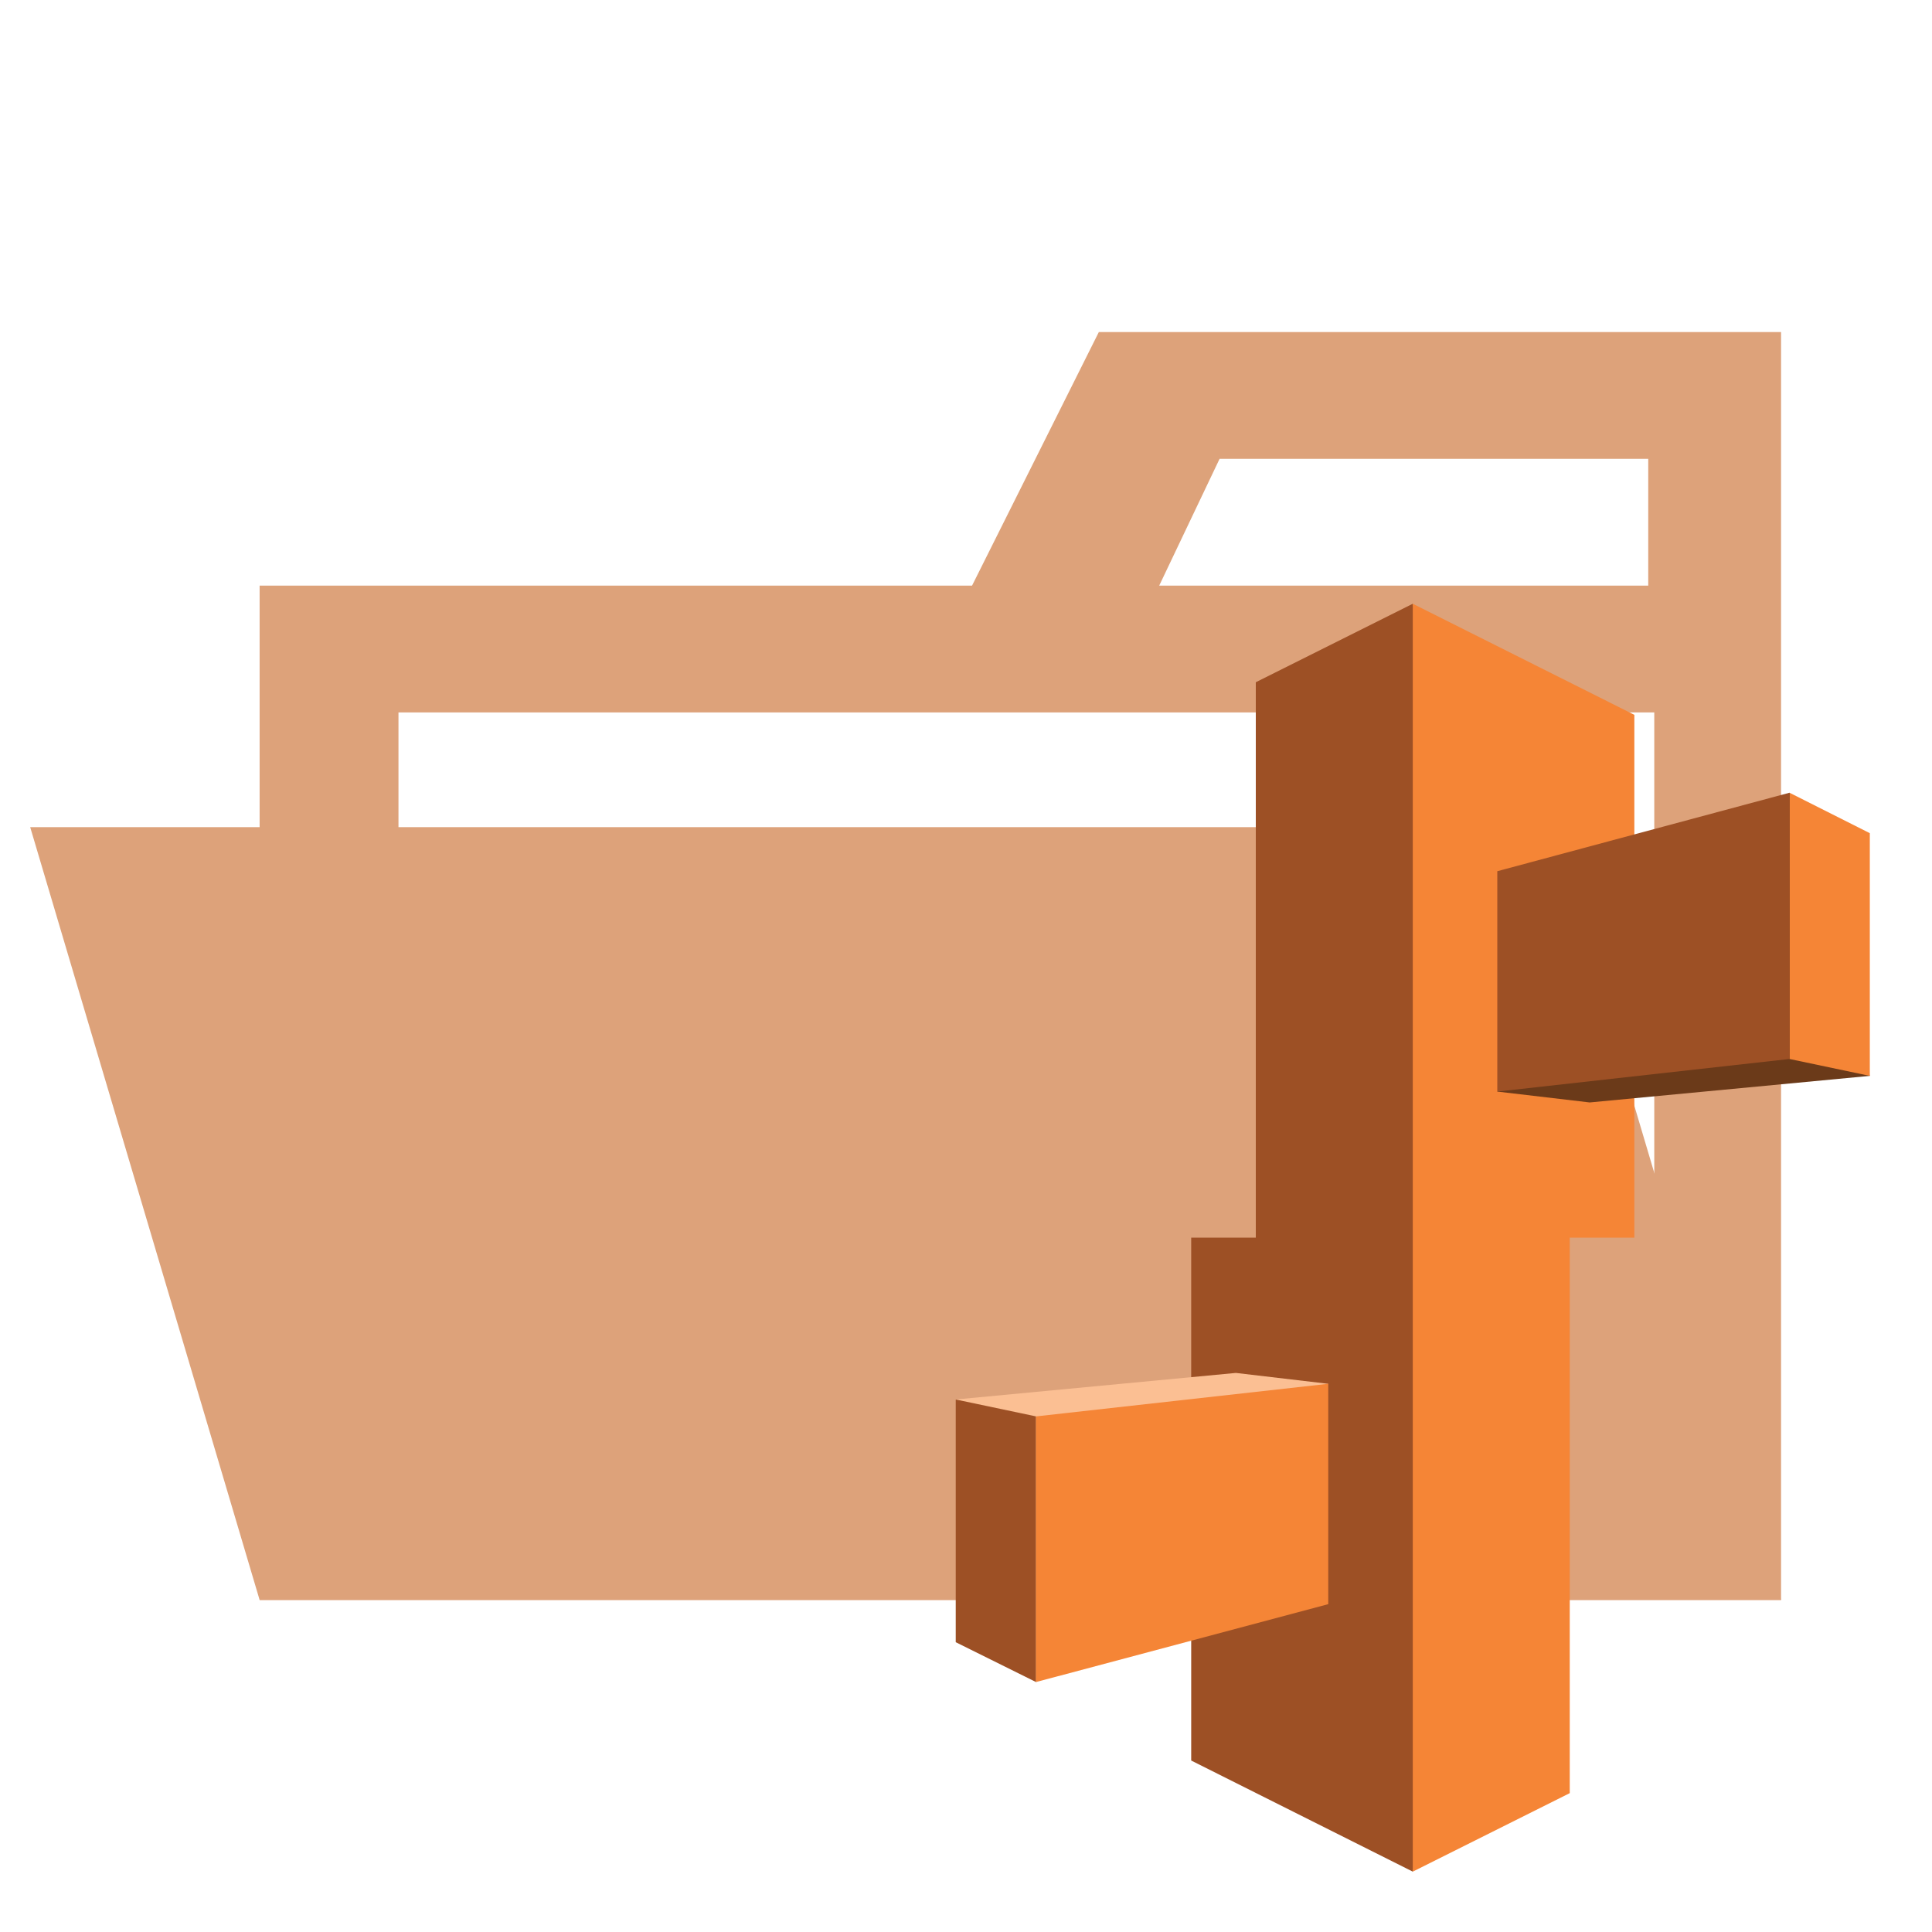 <svg xmlns="http://www.w3.org/2000/svg" viewBox="0 0 32 32"><title>folder_type_elasticbeanstalk_opened@2x</title><g id="folder_opened_elasticbeanstalk"><path d="M27.4,5.5H18.2L16.1,9.7H4.3V26.5H29.5V5.5Zm0,18.7H6.6V11.8H27.4Zm0-14.5H19.2l1-2.1h7.1V9.7Z" style="fill:#dda27a"/><polygon points="25.7 13.7 0.5 13.7 4.3 26.5 29.5 26.5 25.7 13.7" style="fill:#dda27a"/><polygon points="20.8 11.3 20.8 20.5 19.73 20.5 19.73 29.16 23.4 31 25.62 20.5 23.4 10 20.8 11.3" style="fill:#9d5025"/><polygon points="23.4 10 23.4 20.5 23.4 31 26 29.7 26 20.5 27.07 20.5 27.07 11.84 23.4 10" style="fill:#f58536"/><polygon points="30.97 17.82 26.33 18.26 24.8 18.08 29.64 13.13 30.97 17.82" style="fill:#6b3a19"/><polygon points="29.64 13.13 30.97 13.8 30.97 17.82 29.64 17.54 29.64 13.13" style="fill:#f58536"/><polygon points="24.8 18.08 29.64 17.54 29.64 13.13 24.8 14.43 24.8 18.08" style="fill:#9d5025"/><polygon points="15.83 23.18 20.47 22.74 22 22.92 17.16 27.86 15.83 23.18" style="fill:#fbbf93"/><polygon points="17.16 27.86 15.83 27.2 15.83 23.18 17.16 23.46 17.16 27.86" style="fill:#9d5025"/><polygon points="22 22.92 17.16 23.46 17.16 27.86 22 26.57 22 22.92" style="fill:#f58536"/></g></svg>